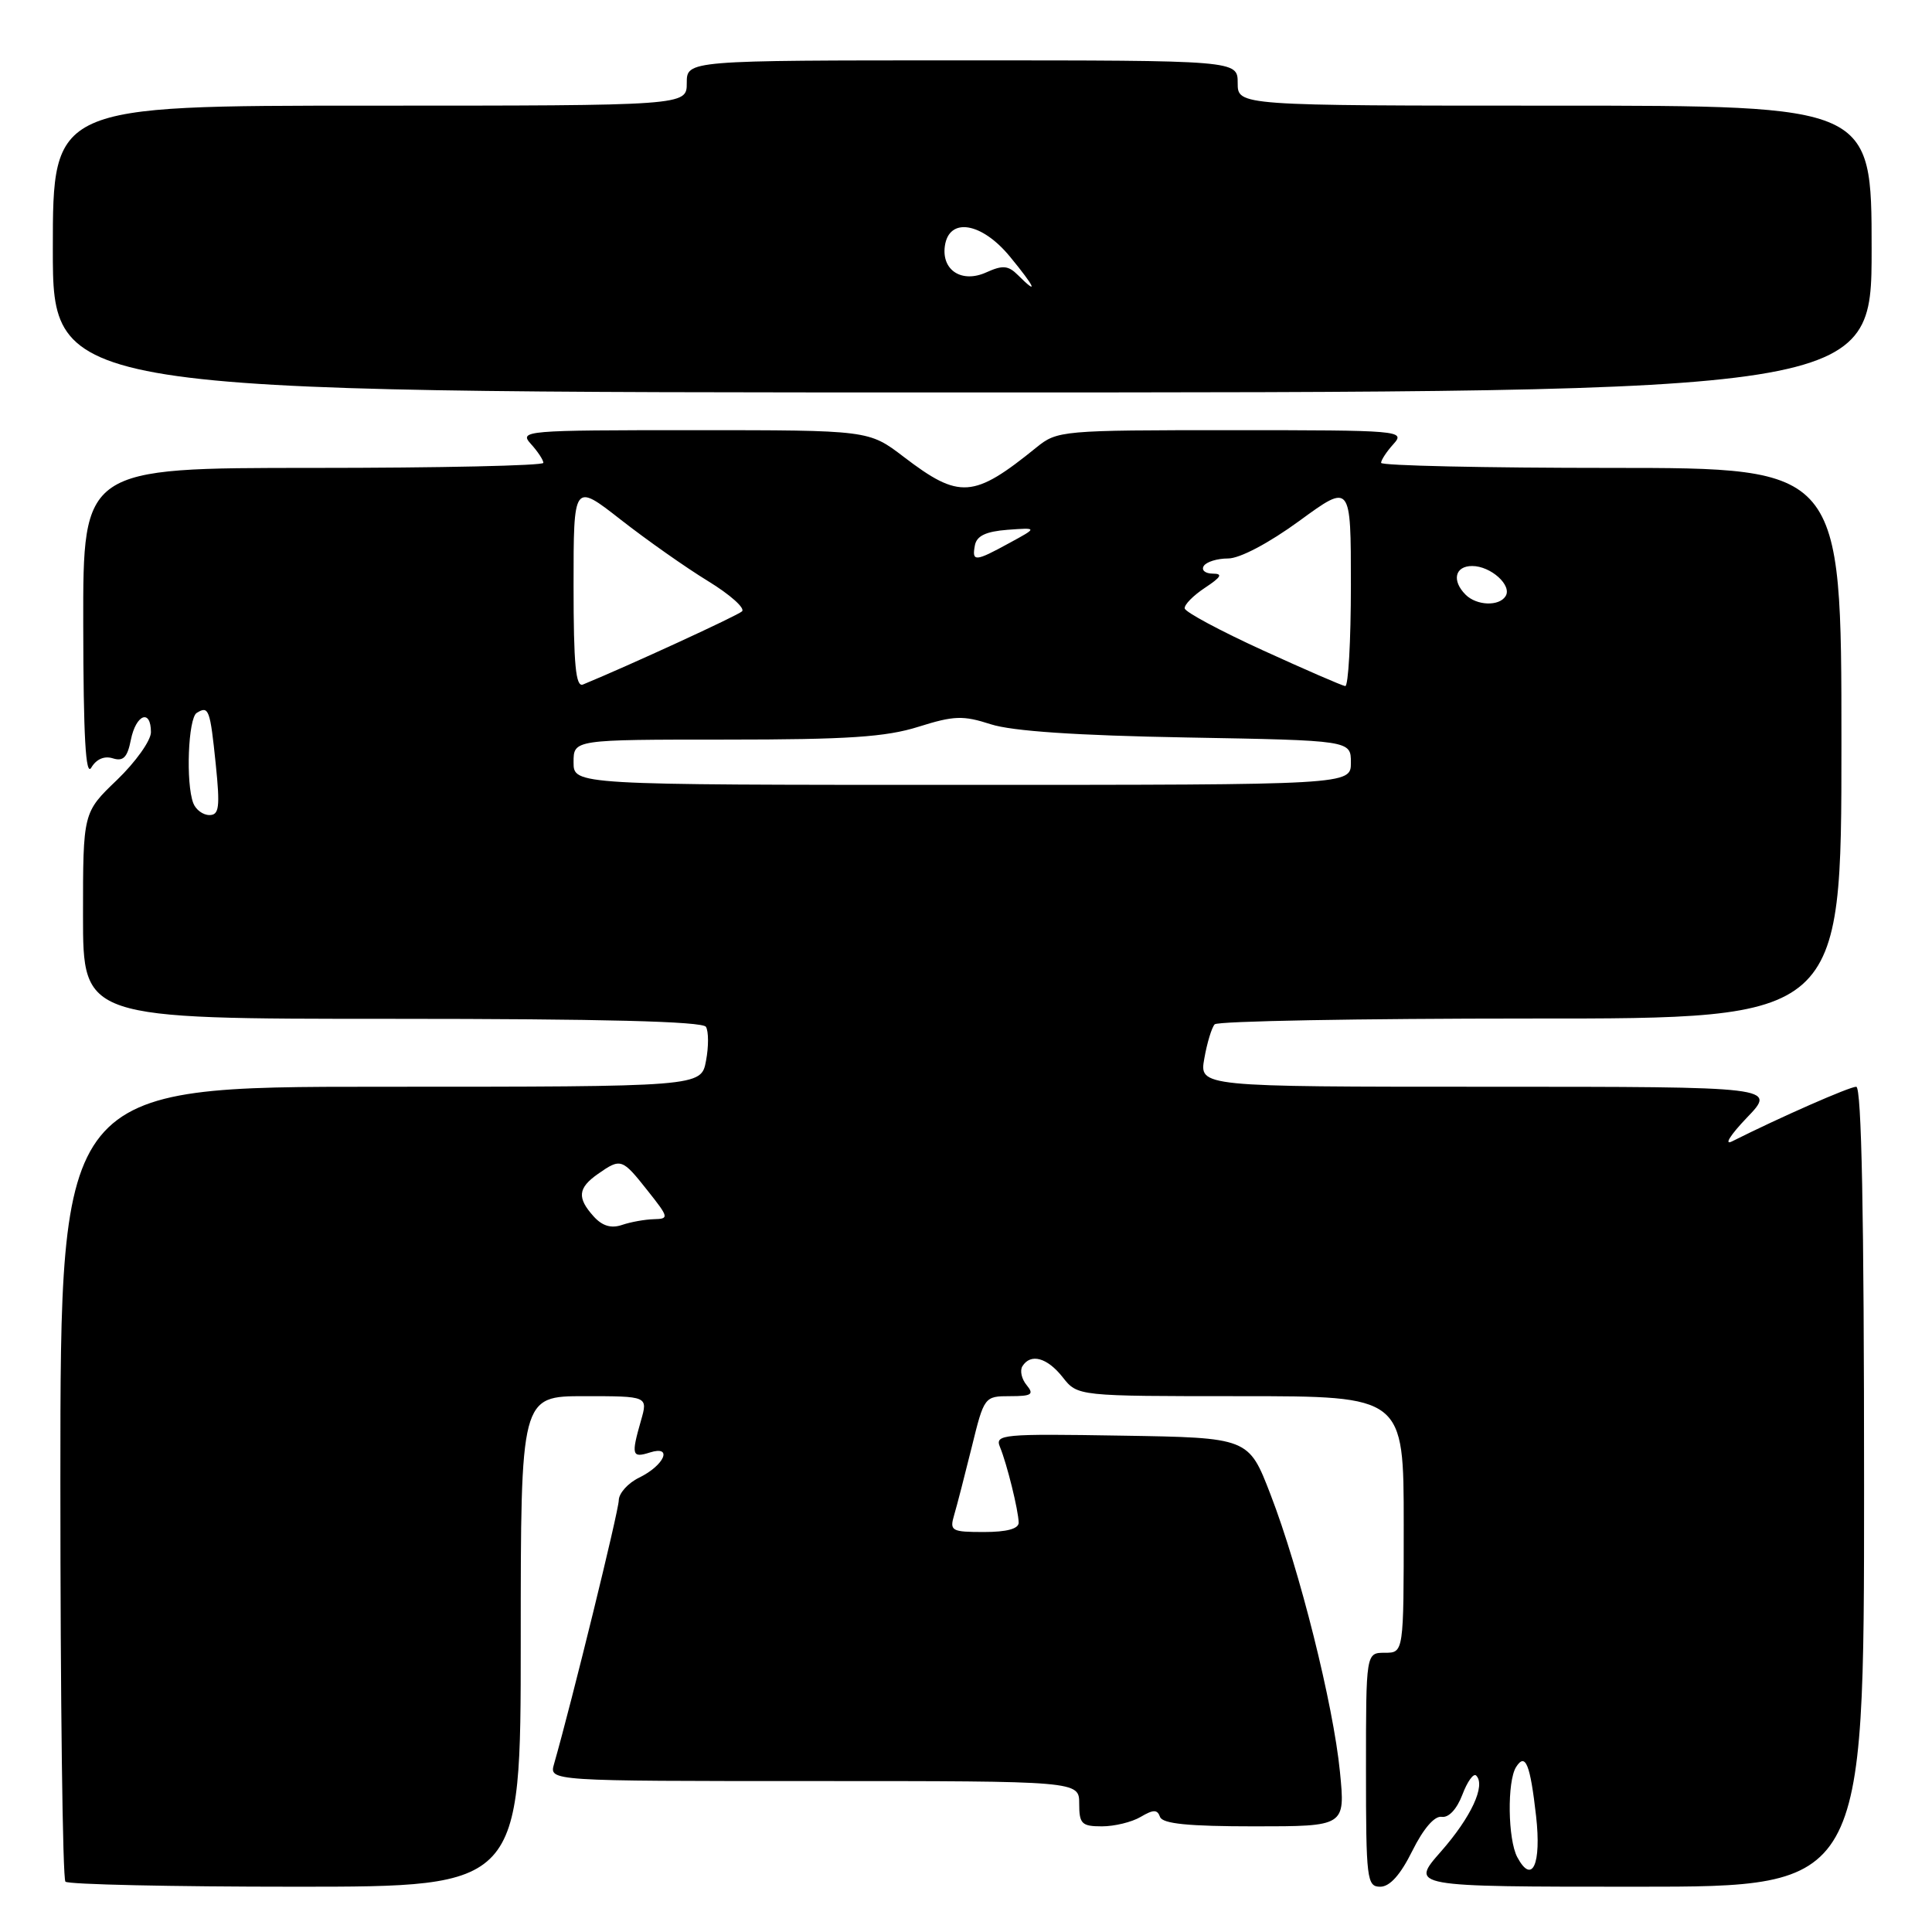 <?xml version="1.0" encoding="UTF-8" standalone="no"?>
<!DOCTYPE svg PUBLIC "-//W3C//DTD SVG 1.1//EN" "http://www.w3.org/Graphics/SVG/1.1/DTD/svg11.dtd" >
<svg xmlns="http://www.w3.org/2000/svg" xmlns:xlink="http://www.w3.org/1999/xlink" version="1.1" viewBox="0 0 256 256">
 <g >
 <path fill="currentColor"
d=" M 69.00 217.50 C 69.00 185.00 69.00 185.00 77.43 185.00 C 85.86 185.00 85.86 185.00 84.93 188.24 C 83.62 192.82 83.73 193.22 86.12 192.46 C 89.20 191.48 88.05 194.16 84.68 195.80 C 83.20 196.52 82.00 197.87 81.99 198.80 C 81.98 200.20 75.76 225.55 73.41 233.75 C 72.77 236.00 72.77 236.00 107.88 236.00 C 143.00 236.00 143.00 236.00 143.00 239.00 C 143.00 241.67 143.33 242.00 146.01 242.00 C 147.67 242.00 149.98 241.44 151.14 240.75 C 152.84 239.75 153.35 239.75 153.71 240.75 C 154.04 241.66 157.48 242.00 166.21 242.00 C 178.26 242.00 178.26 242.00 177.55 234.78 C 176.67 225.85 172.20 207.99 168.34 198.00 C 165.45 190.50 165.45 190.50 148.61 190.23 C 132.81 189.97 131.81 190.06 132.50 191.73 C 133.43 193.98 134.94 200.11 134.98 201.75 C 134.99 202.57 133.42 203.00 130.38 203.00 C 126.07 203.00 125.81 202.85 126.43 200.75 C 126.80 199.51 127.84 195.46 128.76 191.75 C 130.40 185.06 130.45 185.00 133.83 185.00 C 136.71 185.00 137.05 184.77 136.04 183.54 C 135.37 182.74 135.12 181.62 135.47 181.04 C 136.56 179.28 138.76 179.88 140.82 182.50 C 142.79 185.00 142.79 185.00 164.39 185.00 C 186.00 185.00 186.00 185.00 186.00 202.00 C 186.00 219.00 186.00 219.00 183.50 219.00 C 181.00 219.00 181.00 219.00 181.00 234.50 C 181.00 249.04 181.12 250.00 182.89 250.00 C 184.16 250.00 185.57 248.42 187.14 245.25 C 188.61 242.30 190.08 240.59 191.03 240.74 C 191.96 240.89 193.04 239.72 193.77 237.81 C 194.43 236.06 195.25 234.92 195.60 235.27 C 196.90 236.56 194.93 240.79 190.94 245.33 C 186.83 250.00 186.83 250.00 216.92 250.00 C 247.00 250.00 247.00 250.00 247.00 197.00 C 247.00 160.92 246.67 144.00 245.96 144.00 C 245.06 144.00 235.83 148.06 229.50 151.24 C 228.40 151.79 229.28 150.39 231.45 148.12 C 235.41 144.00 235.41 144.00 197.16 144.00 C 158.91 144.00 158.91 144.00 159.58 140.25 C 159.94 138.19 160.56 136.15 160.95 135.73 C 161.33 135.30 180.18 134.96 202.82 134.96 C 244.00 134.98 244.00 134.98 244.00 98.49 C 244.00 62.00 244.00 62.00 213.50 62.00 C 196.72 62.00 183.00 61.70 183.00 61.33 C 183.00 60.96 183.74 59.83 184.65 58.83 C 186.25 57.06 185.53 57.00 163.23 57.00 C 140.66 57.00 140.09 57.05 137.33 59.29 C 128.99 66.05 127.14 66.18 119.74 60.53 C 115.12 57.00 115.12 57.00 91.91 57.00 C 69.48 57.00 68.75 57.06 70.35 58.83 C 71.26 59.83 72.00 60.96 72.00 61.33 C 72.00 61.70 58.27 62.00 41.50 62.00 C 11.00 62.00 11.00 62.00 11.03 82.75 C 11.05 97.66 11.35 102.99 12.10 101.71 C 12.76 100.59 13.82 100.13 14.94 100.48 C 16.33 100.92 16.88 100.37 17.34 98.03 C 18.02 94.64 20.00 93.89 20.00 97.02 C 20.00 98.13 17.97 100.97 15.50 103.35 C 11.00 107.66 11.00 107.66 11.00 121.33 C 11.00 135.00 11.00 135.00 51.94 135.00 C 79.82 135.00 93.09 135.34 93.54 136.06 C 93.90 136.65 93.91 138.68 93.55 140.56 C 92.91 144.00 92.91 144.00 50.45 144.00 C 8.00 144.00 8.00 144.00 8.00 196.33 C 8.00 225.12 8.30 248.97 8.67 249.33 C 9.03 249.70 22.76 250.00 39.17 250.00 C 69.00 250.00 69.00 250.00 69.00 217.50 Z  M 248.00 33.00 C 248.00 14.00 248.00 14.00 206.00 14.00 C 164.00 14.00 164.00 14.00 164.00 11.00 C 164.00 8.00 164.00 8.00 127.50 8.00 C 91.00 8.00 91.00 8.00 91.00 11.00 C 91.00 14.00 91.00 14.00 49.00 14.00 C 7.00 14.00 7.00 14.00 7.00 33.00 C 7.00 52.00 7.00 52.00 127.50 52.00 C 248.00 52.00 248.00 52.00 248.00 33.00 Z  M 201.05 246.09 C 199.79 243.74 199.69 236.04 200.89 234.14 C 202.13 232.19 202.76 233.75 203.54 240.65 C 204.26 247.05 203.02 249.77 201.05 246.09 Z  M 78.67 161.19 C 76.44 158.72 76.57 157.42 79.22 155.56 C 82.26 153.43 82.43 153.49 85.80 157.75 C 88.64 161.33 88.68 161.50 86.64 161.55 C 85.46 161.58 83.56 161.92 82.42 162.31 C 80.99 162.80 79.81 162.45 78.67 161.19 Z  M 25.61 106.42 C 24.60 103.78 24.93 95.16 26.07 94.46 C 27.66 93.48 27.84 93.97 28.59 101.28 C 29.17 106.95 29.04 108.00 27.75 108.00 C 26.90 108.00 25.94 107.29 25.61 106.42 Z  M 76.00 101.00 C 76.00 98.00 76.00 98.00 96.16 98.00 C 112.34 98.00 117.39 97.66 121.70 96.30 C 126.41 94.82 127.61 94.78 131.29 95.97 C 134.12 96.88 142.63 97.46 157.25 97.72 C 179.00 98.11 179.00 98.11 179.00 101.05 C 179.00 104.00 179.00 104.00 127.50 104.00 C 76.00 104.00 76.00 104.00 76.00 101.00 Z  M 76.00 77.59 C 76.00 63.97 76.00 63.97 82.25 68.86 C 85.69 71.55 90.89 75.21 93.82 77.00 C 96.75 78.79 98.77 80.60 98.32 81.01 C 97.67 81.60 83.43 88.15 77.25 90.70 C 76.29 91.10 76.00 88.10 76.00 77.59 Z  M 167.31 86.16 C 161.71 83.60 157.06 81.11 156.98 80.62 C 156.90 80.14 158.11 78.91 159.67 77.88 C 161.83 76.45 162.07 76.01 160.69 76.01 C 159.70 76.00 159.16 75.55 159.50 75.00 C 159.84 74.45 161.29 74.00 162.73 74.00 C 164.28 74.00 168.11 71.98 172.17 69.02 C 179.00 64.03 179.00 64.03 179.00 77.52 C 179.00 84.93 178.66 90.96 178.25 90.91 C 177.84 90.86 172.92 88.72 167.31 86.16 Z  M 194.20 78.80 C 192.34 76.94 192.78 75.00 195.07 75.00 C 197.54 75.00 200.39 77.57 199.50 78.99 C 198.65 80.37 195.66 80.26 194.20 78.80 Z  M 129.18 72.25 C 129.42 71.00 130.65 70.42 133.51 70.20 C 137.50 69.91 137.50 69.91 133.75 71.95 C 129.19 74.45 128.76 74.47 129.18 72.25 Z  M 134.88 36.45 C 133.60 35.17 132.86 35.11 130.69 36.09 C 127.46 37.56 124.74 35.82 125.20 32.59 C 125.75 28.75 130.07 29.45 133.81 33.99 C 137.17 38.07 137.69 39.26 134.88 36.45 Z "/>
</g>
</svg>